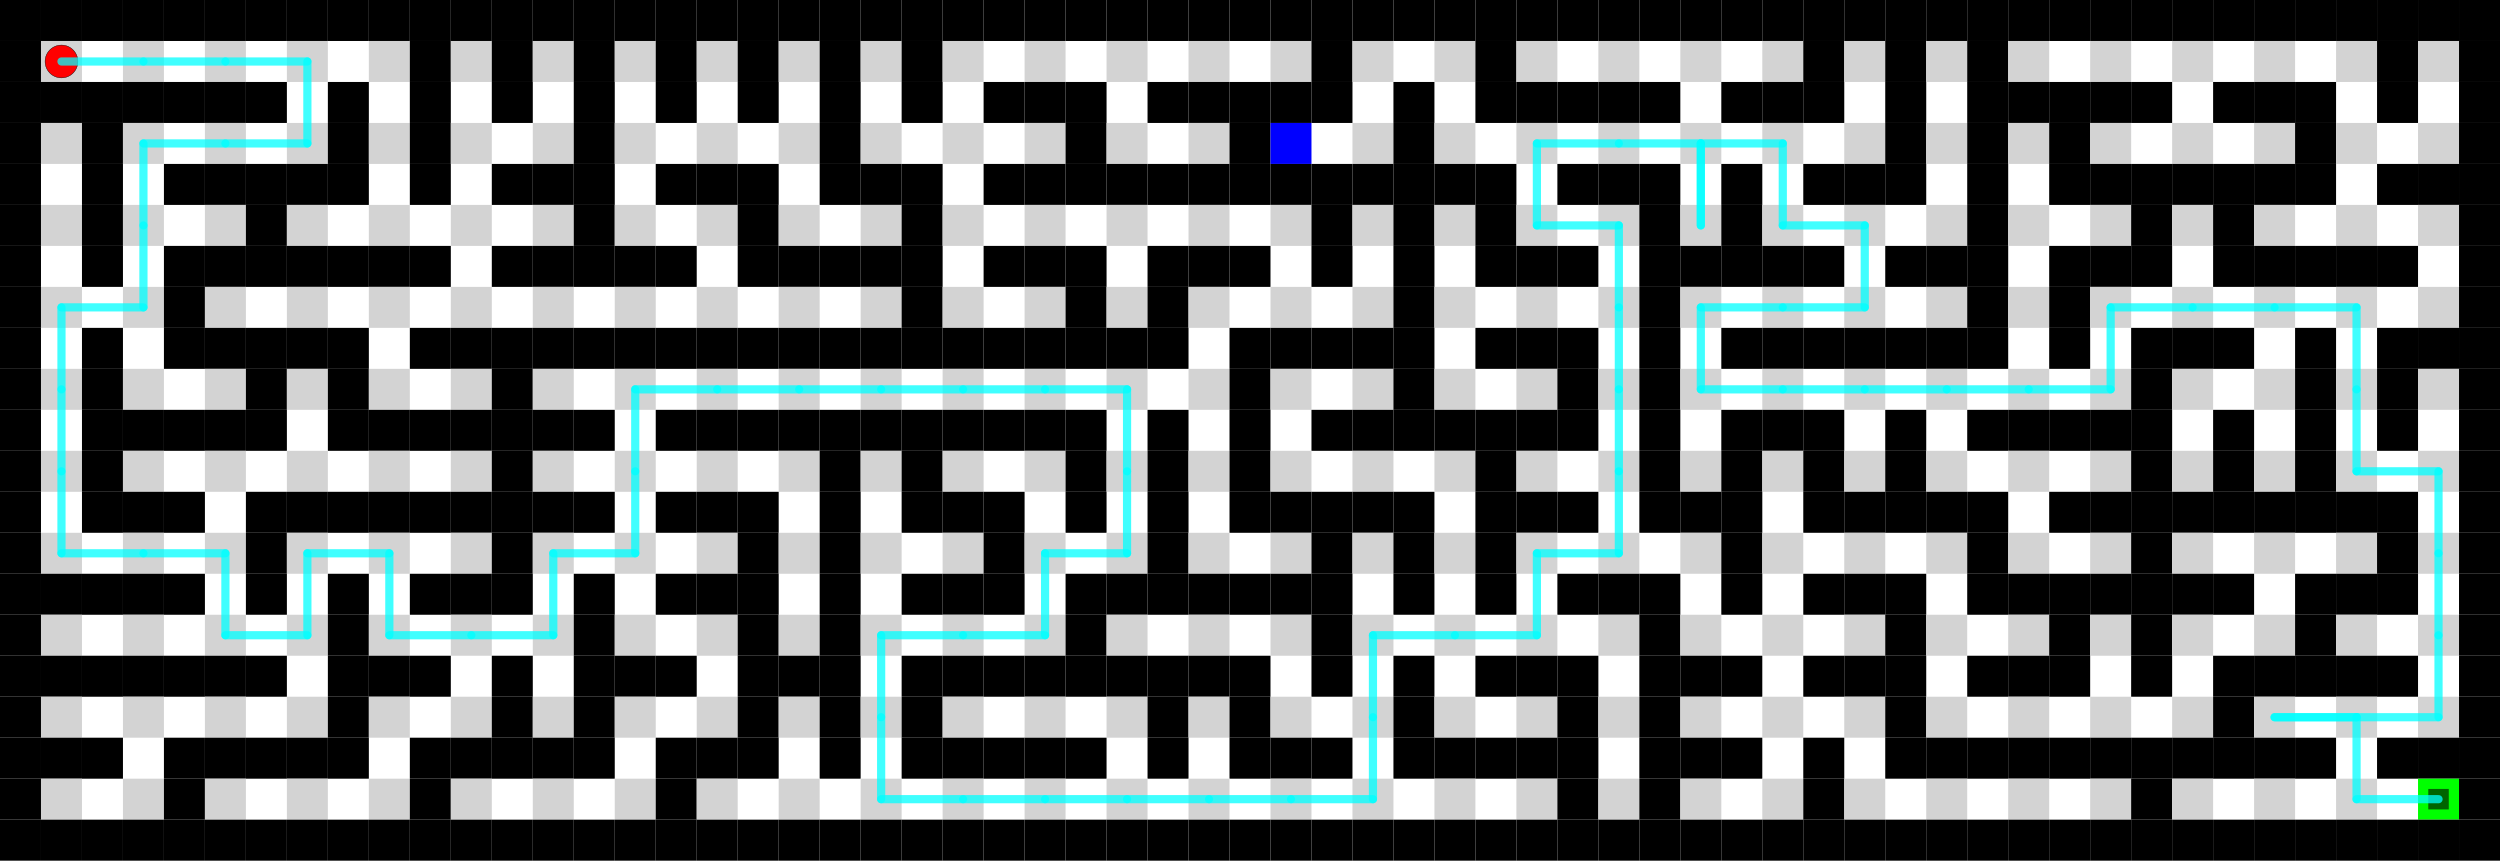 <svg width="6100" height="2100" xmlns="http://www.w3.org/2000/svg" xmlns:xlink="http://www.w3.org/1999/xlink">
  <rect x="0" y="0" width="6100" height="2100" fill="white"/>
  <rect x="0" y="0" width="100" height="100" fill="black"/>
  <rect x="100" y="0" width="100" height="100" fill="black"/>
  <rect x="200" y="0" width="100" height="100" fill="black"/>
  <rect x="300" y="0" width="100" height="100" fill="black"/>
  <rect x="400" y="0" width="100" height="100" fill="black"/>
  <rect x="500" y="0" width="100" height="100" fill="black"/>
  <rect x="600" y="0" width="100" height="100" fill="black"/>
  <rect x="700" y="0" width="100" height="100" fill="black"/>
  <rect x="800" y="0" width="100" height="100" fill="black"/>
  <rect x="900" y="0" width="100" height="100" fill="black"/>
  <rect x="1000" y="0" width="100" height="100" fill="black"/>
  <rect x="1100" y="0" width="100" height="100" fill="black"/>
  <rect x="1200" y="0" width="100" height="100" fill="black"/>
  <rect x="1300" y="0" width="100" height="100" fill="black"/>
  <rect x="1400" y="0" width="100" height="100" fill="black"/>
  <rect x="1500" y="0" width="100" height="100" fill="black"/>
  <rect x="1600" y="0" width="100" height="100" fill="black"/>
  <rect x="1700" y="0" width="100" height="100" fill="black"/>
  <rect x="1800" y="0" width="100" height="100" fill="black"/>
  <rect x="1900" y="0" width="100" height="100" fill="black"/>
  <rect x="2000" y="0" width="100" height="100" fill="black"/>
  <rect x="2100" y="0" width="100" height="100" fill="black"/>
  <rect x="2200" y="0" width="100" height="100" fill="black"/>
  <rect x="2300" y="0" width="100" height="100" fill="black"/>
  <rect x="2400" y="0" width="100" height="100" fill="black"/>
  <rect x="2500" y="0" width="100" height="100" fill="black"/>
  <rect x="2600" y="0" width="100" height="100" fill="black"/>
  <rect x="2700" y="0" width="100" height="100" fill="black"/>
  <rect x="2800" y="0" width="100" height="100" fill="black"/>
  <rect x="2900" y="0" width="100" height="100" fill="black"/>
  <rect x="3000" y="0" width="100" height="100" fill="black"/>
  <rect x="3100" y="0" width="100" height="100" fill="black"/>
  <rect x="3200" y="0" width="100" height="100" fill="black"/>
  <rect x="3300" y="0" width="100" height="100" fill="black"/>
  <rect x="3400" y="0" width="100" height="100" fill="black"/>
  <rect x="3500" y="0" width="100" height="100" fill="black"/>
  <rect x="3600" y="0" width="100" height="100" fill="black"/>
  <rect x="3700" y="0" width="100" height="100" fill="black"/>
  <rect x="3800" y="0" width="100" height="100" fill="black"/>
  <rect x="3900" y="0" width="100" height="100" fill="black"/>
  <rect x="4000" y="0" width="100" height="100" fill="black"/>
  <rect x="4100" y="0" width="100" height="100" fill="black"/>
  <rect x="4200" y="0" width="100" height="100" fill="black"/>
  <rect x="4300" y="0" width="100" height="100" fill="black"/>
  <rect x="4400" y="0" width="100" height="100" fill="black"/>
  <rect x="4500" y="0" width="100" height="100" fill="black"/>
  <rect x="4600" y="0" width="100" height="100" fill="black"/>
  <rect x="4700" y="0" width="100" height="100" fill="black"/>
  <rect x="4800" y="0" width="100" height="100" fill="black"/>
  <rect x="4900" y="0" width="100" height="100" fill="black"/>
  <rect x="5000" y="0" width="100" height="100" fill="black"/>
  <rect x="5100" y="0" width="100" height="100" fill="black"/>
  <rect x="5200" y="0" width="100" height="100" fill="black"/>
  <rect x="5300" y="0" width="100" height="100" fill="black"/>
  <rect x="5400" y="0" width="100" height="100" fill="black"/>
  <rect x="5500" y="0" width="100" height="100" fill="black"/>
  <rect x="5600" y="0" width="100" height="100" fill="black"/>
  <rect x="5700" y="0" width="100" height="100" fill="black"/>
  <rect x="5800" y="0" width="100" height="100" fill="black"/>
  <rect x="5900" y="0" width="100" height="100" fill="black"/>
  <rect x="6000" y="0" width="100" height="100" fill="black"/>
  <rect x="0" y="100" width="100" height="100" fill="black"/>
  <rect x="100" y="100" width="100" height="100" fill="#d3d3d3"/>
  <rect x="300" y="100" width="100" height="100" fill="#d3d3d3"/>
  <rect x="500" y="100" width="100" height="100" fill="#d3d3d3"/>
  <rect x="700" y="100" width="100" height="100" fill="#d3d3d3"/>
  <rect x="900" y="100" width="100" height="100" fill="#d3d3d3"/>
  <rect x="1000" y="100" width="100" height="100" fill="black"/>
  <rect x="1100" y="100" width="100" height="100" fill="#d3d3d3"/>
  <rect x="1200" y="100" width="100" height="100" fill="black"/>
  <rect x="1300" y="100" width="100" height="100" fill="#d3d3d3"/>
  <rect x="1400" y="100" width="100" height="100" fill="black"/>
  <rect x="1500" y="100" width="100" height="100" fill="#d3d3d3"/>
  <rect x="1600" y="100" width="100" height="100" fill="black"/>
  <rect x="1700" y="100" width="100" height="100" fill="#d3d3d3"/>
  <rect x="1800" y="100" width="100" height="100" fill="black"/>
  <rect x="1900" y="100" width="100" height="100" fill="#d3d3d3"/>
  <rect x="2000" y="100" width="100" height="100" fill="black"/>
  <rect x="2100" y="100" width="100" height="100" fill="#d3d3d3"/>
  <rect x="2200" y="100" width="100" height="100" fill="black"/>
  <rect x="2300" y="100" width="100" height="100" fill="#d3d3d3"/>
  <rect x="2500" y="100" width="100" height="100" fill="#d3d3d3"/>
  <rect x="2700" y="100" width="100" height="100" fill="#d3d3d3"/>
  <rect x="2900" y="100" width="100" height="100" fill="#d3d3d3"/>
  <rect x="3100" y="100" width="100" height="100" fill="#d3d3d3"/>
  <rect x="3200" y="100" width="100" height="100" fill="black"/>
  <rect x="3300" y="100" width="100" height="100" fill="#d3d3d3"/>
  <rect x="3500" y="100" width="100" height="100" fill="#d3d3d3"/>
  <rect x="3600" y="100" width="100" height="100" fill="black"/>
  <rect x="3700" y="100" width="100" height="100" fill="#d3d3d3"/>
  <rect x="3900" y="100" width="100" height="100" fill="#d3d3d3"/>
  <rect x="4100" y="100" width="100" height="100" fill="#d3d3d3"/>
  <rect x="4300" y="100" width="100" height="100" fill="#d3d3d3"/>
  <rect x="4400" y="100" width="100" height="100" fill="black"/>
  <rect x="4500" y="100" width="100" height="100" fill="#d3d3d3"/>
  <rect x="4600" y="100" width="100" height="100" fill="black"/>
  <rect x="4700" y="100" width="100" height="100" fill="#d3d3d3"/>
  <rect x="4800" y="100" width="100" height="100" fill="black"/>
  <rect x="4900" y="100" width="100" height="100" fill="#d3d3d3"/>
  <rect x="5100" y="100" width="100" height="100" fill="#d3d3d3"/>
  <rect x="5300" y="100" width="100" height="100" fill="#d3d3d3"/>
  <rect x="5500" y="100" width="100" height="100" fill="#d3d3d3"/>
  <rect x="5700" y="100" width="100" height="100" fill="#d3d3d3"/>
  <rect x="5800" y="100" width="100" height="100" fill="black"/>
  <rect x="5900" y="100" width="100" height="100" fill="#d3d3d3"/>
  <rect x="6000" y="100" width="100" height="100" fill="black"/>
  <rect x="0" y="200" width="100" height="100" fill="black"/>
  <rect x="100" y="200" width="100" height="100" fill="black"/>
  <rect x="200" y="200" width="100" height="100" fill="black"/>
  <rect x="300" y="200" width="100" height="100" fill="black"/>
  <rect x="400" y="200" width="100" height="100" fill="black"/>
  <rect x="500" y="200" width="100" height="100" fill="black"/>
  <rect x="600" y="200" width="100" height="100" fill="black"/>
  <rect x="800" y="200" width="100" height="100" fill="black"/>
  <rect x="1000" y="200" width="100" height="100" fill="black"/>
  <rect x="1200" y="200" width="100" height="100" fill="black"/>
  <rect x="1400" y="200" width="100" height="100" fill="black"/>
  <rect x="1600" y="200" width="100" height="100" fill="black"/>
  <rect x="1800" y="200" width="100" height="100" fill="black"/>
  <rect x="2000" y="200" width="100" height="100" fill="black"/>
  <rect x="2200" y="200" width="100" height="100" fill="black"/>
  <rect x="2400" y="200" width="100" height="100" fill="black"/>
  <rect x="2500" y="200" width="100" height="100" fill="black"/>
  <rect x="2600" y="200" width="100" height="100" fill="black"/>
  <rect x="2800" y="200" width="100" height="100" fill="black"/>
  <rect x="2900" y="200" width="100" height="100" fill="black"/>
  <rect x="3000" y="200" width="100" height="100" fill="black"/>
  <rect x="3100" y="200" width="100" height="100" fill="black"/>
  <rect x="3200" y="200" width="100" height="100" fill="black"/>
  <rect x="3400" y="200" width="100" height="100" fill="black"/>
  <rect x="3600" y="200" width="100" height="100" fill="black"/>
  <rect x="3700" y="200" width="100" height="100" fill="black"/>
  <rect x="3800" y="200" width="100" height="100" fill="black"/>
  <rect x="3900" y="200" width="100" height="100" fill="black"/>
  <rect x="4000" y="200" width="100" height="100" fill="black"/>
  <rect x="4200" y="200" width="100" height="100" fill="black"/>
  <rect x="4300" y="200" width="100" height="100" fill="black"/>
  <rect x="4400" y="200" width="100" height="100" fill="black"/>
  <rect x="4600" y="200" width="100" height="100" fill="black"/>
  <rect x="4800" y="200" width="100" height="100" fill="black"/>
  <rect x="4900" y="200" width="100" height="100" fill="black"/>
  <rect x="5000" y="200" width="100" height="100" fill="black"/>
  <rect x="5100" y="200" width="100" height="100" fill="black"/>
  <rect x="5200" y="200" width="100" height="100" fill="black"/>
  <rect x="5400" y="200" width="100" height="100" fill="black"/>
  <rect x="5500" y="200" width="100" height="100" fill="black"/>
  <rect x="5600" y="200" width="100" height="100" fill="black"/>
  <rect x="5800" y="200" width="100" height="100" fill="black"/>
  <rect x="6000" y="200" width="100" height="100" fill="black"/>
  <rect x="0" y="300" width="100" height="100" fill="black"/>
  <rect x="100" y="300" width="100" height="100" fill="#d3d3d3"/>
  <rect x="200" y="300" width="100" height="100" fill="black"/>
  <rect x="300" y="300" width="100" height="100" fill="#d3d3d3"/>
  <rect x="500" y="300" width="100" height="100" fill="#d3d3d3"/>
  <rect x="700" y="300" width="100" height="100" fill="#d3d3d3"/>
  <rect x="800" y="300" width="100" height="100" fill="black"/>
  <rect x="900" y="300" width="100" height="100" fill="#d3d3d3"/>
  <rect x="1000" y="300" width="100" height="100" fill="black"/>
  <rect x="1100" y="300" width="100" height="100" fill="#d3d3d3"/>
  <rect x="1300" y="300" width="100" height="100" fill="#d3d3d3"/>
  <rect x="1400" y="300" width="100" height="100" fill="black"/>
  <rect x="1500" y="300" width="100" height="100" fill="#d3d3d3"/>
  <rect x="1700" y="300" width="100" height="100" fill="#d3d3d3"/>
  <rect x="1900" y="300" width="100" height="100" fill="#d3d3d3"/>
  <rect x="2000" y="300" width="100" height="100" fill="black"/>
  <rect x="2100" y="300" width="100" height="100" fill="#d3d3d3"/>
  <rect x="2300" y="300" width="100" height="100" fill="#d3d3d3"/>
  <rect x="2500" y="300" width="100" height="100" fill="#d3d3d3"/>
  <rect x="2600" y="300" width="100" height="100" fill="black"/>
  <rect x="2700" y="300" width="100" height="100" fill="#d3d3d3"/>
  <rect x="2900" y="300" width="100" height="100" fill="#d3d3d3"/>
  <rect x="3000" y="300" width="100" height="100" fill="black"/>
  <rect x="3100" y="300" width="100" height="100" fill="blue"/>
  <rect x="3300" y="300" width="100" height="100" fill="#d3d3d3"/>
  <rect x="3400" y="300" width="100" height="100" fill="black"/>
  <rect x="3500" y="300" width="100" height="100" fill="#d3d3d3"/>
  <rect x="3700" y="300" width="100" height="100" fill="#d3d3d3"/>
  <rect x="3900" y="300" width="100" height="100" fill="#d3d3d3"/>
  <rect x="4100" y="300" width="100" height="100" fill="#d3d3d3"/>
  <rect x="4300" y="300" width="100" height="100" fill="#d3d3d3"/>
  <rect x="4500" y="300" width="100" height="100" fill="#d3d3d3"/>
  <rect x="4600" y="300" width="100" height="100" fill="black"/>
  <rect x="4700" y="300" width="100" height="100" fill="#d3d3d3"/>
  <rect x="4800" y="300" width="100" height="100" fill="black"/>
  <rect x="4900" y="300" width="100" height="100" fill="#d3d3d3"/>
  <rect x="5000" y="300" width="100" height="100" fill="black"/>
  <rect x="5100" y="300" width="100" height="100" fill="#d3d3d3"/>
  <rect x="5300" y="300" width="100" height="100" fill="#d3d3d3"/>
  <rect x="5500" y="300" width="100" height="100" fill="#d3d3d3"/>
  <rect x="5600" y="300" width="100" height="100" fill="black"/>
  <rect x="5700" y="300" width="100" height="100" fill="#d3d3d3"/>
  <rect x="5900" y="300" width="100" height="100" fill="#d3d3d3"/>
  <rect x="6000" y="300" width="100" height="100" fill="black"/>
  <rect x="0" y="400" width="100" height="100" fill="black"/>
  <rect x="200" y="400" width="100" height="100" fill="black"/>
  <rect x="400" y="400" width="100" height="100" fill="black"/>
  <rect x="500" y="400" width="100" height="100" fill="black"/>
  <rect x="600" y="400" width="100" height="100" fill="black"/>
  <rect x="700" y="400" width="100" height="100" fill="black"/>
  <rect x="800" y="400" width="100" height="100" fill="black"/>
  <rect x="1000" y="400" width="100" height="100" fill="black"/>
  <rect x="1200" y="400" width="100" height="100" fill="black"/>
  <rect x="1300" y="400" width="100" height="100" fill="black"/>
  <rect x="1400" y="400" width="100" height="100" fill="black"/>
  <rect x="1600" y="400" width="100" height="100" fill="black"/>
  <rect x="1700" y="400" width="100" height="100" fill="black"/>
  <rect x="1800" y="400" width="100" height="100" fill="black"/>
  <rect x="2000" y="400" width="100" height="100" fill="black"/>
  <rect x="2100" y="400" width="100" height="100" fill="black"/>
  <rect x="2200" y="400" width="100" height="100" fill="black"/>
  <rect x="2400" y="400" width="100" height="100" fill="black"/>
  <rect x="2500" y="400" width="100" height="100" fill="black"/>
  <rect x="2600" y="400" width="100" height="100" fill="black"/>
  <rect x="2700" y="400" width="100" height="100" fill="black"/>
  <rect x="2800" y="400" width="100" height="100" fill="black"/>
  <rect x="2900" y="400" width="100" height="100" fill="black"/>
  <rect x="3000" y="400" width="100" height="100" fill="black"/>
  <rect x="3100" y="400" width="100" height="100" fill="black"/>
  <rect x="3200" y="400" width="100" height="100" fill="black"/>
  <rect x="3300" y="400" width="100" height="100" fill="black"/>
  <rect x="3400" y="400" width="100" height="100" fill="black"/>
  <rect x="3500" y="400" width="100" height="100" fill="black"/>
  <rect x="3600" y="400" width="100" height="100" fill="black"/>
  <rect x="3800" y="400" width="100" height="100" fill="black"/>
  <rect x="3900" y="400" width="100" height="100" fill="black"/>
  <rect x="4000" y="400" width="100" height="100" fill="black"/>
  <rect x="4200" y="400" width="100" height="100" fill="black"/>
  <rect x="4400" y="400" width="100" height="100" fill="black"/>
  <rect x="4500" y="400" width="100" height="100" fill="black"/>
  <rect x="4600" y="400" width="100" height="100" fill="black"/>
  <rect x="4800" y="400" width="100" height="100" fill="black"/>
  <rect x="5000" y="400" width="100" height="100" fill="black"/>
  <rect x="5100" y="400" width="100" height="100" fill="black"/>
  <rect x="5200" y="400" width="100" height="100" fill="black"/>
  <rect x="5300" y="400" width="100" height="100" fill="black"/>
  <rect x="5400" y="400" width="100" height="100" fill="black"/>
  <rect x="5500" y="400" width="100" height="100" fill="black"/>
  <rect x="5600" y="400" width="100" height="100" fill="black"/>
  <rect x="5800" y="400" width="100" height="100" fill="black"/>
  <rect x="5900" y="400" width="100" height="100" fill="black"/>
  <rect x="6000" y="400" width="100" height="100" fill="black"/>
  <rect x="0" y="500" width="100" height="100" fill="black"/>
  <rect x="100" y="500" width="100" height="100" fill="#d3d3d3"/>
  <rect x="200" y="500" width="100" height="100" fill="black"/>
  <rect x="300" y="500" width="100" height="100" fill="#d3d3d3"/>
  <rect x="500" y="500" width="100" height="100" fill="#d3d3d3"/>
  <rect x="600" y="500" width="100" height="100" fill="black"/>
  <rect x="700" y="500" width="100" height="100" fill="#d3d3d3"/>
  <rect x="900" y="500" width="100" height="100" fill="#d3d3d3"/>
  <rect x="1100" y="500" width="100" height="100" fill="#d3d3d3"/>
  <rect x="1300" y="500" width="100" height="100" fill="#d3d3d3"/>
  <rect x="1400" y="500" width="100" height="100" fill="black"/>
  <rect x="1500" y="500" width="100" height="100" fill="#d3d3d3"/>
  <rect x="1700" y="500" width="100" height="100" fill="#d3d3d3"/>
  <rect x="1800" y="500" width="100" height="100" fill="black"/>
  <rect x="1900" y="500" width="100" height="100" fill="#d3d3d3"/>
  <rect x="2100" y="500" width="100" height="100" fill="#d3d3d3"/>
  <rect x="2200" y="500" width="100" height="100" fill="black"/>
  <rect x="2300" y="500" width="100" height="100" fill="#d3d3d3"/>
  <rect x="2500" y="500" width="100" height="100" fill="#d3d3d3"/>
  <rect x="2700" y="500" width="100" height="100" fill="#d3d3d3"/>
  <rect x="2900" y="500" width="100" height="100" fill="#d3d3d3"/>
  <rect x="3100" y="500" width="100" height="100" fill="#d3d3d3"/>
  <rect x="3200" y="500" width="100" height="100" fill="black"/>
  <rect x="3300" y="500" width="100" height="100" fill="#d3d3d3"/>
  <rect x="3400" y="500" width="100" height="100" fill="black"/>
  <rect x="3500" y="500" width="100" height="100" fill="#d3d3d3"/>
  <rect x="3600" y="500" width="100" height="100" fill="black"/>
  <rect x="3700" y="500" width="100" height="100" fill="#d3d3d3"/>
  <rect x="3900" y="500" width="100" height="100" fill="#d3d3d3"/>
  <rect x="4000" y="500" width="100" height="100" fill="black"/>
  <rect x="4100" y="500" width="100" height="100" fill="#d3d3d3"/>
  <rect x="4200" y="500" width="100" height="100" fill="black"/>
  <rect x="4300" y="500" width="100" height="100" fill="#d3d3d3"/>
  <rect x="4500" y="500" width="100" height="100" fill="#d3d3d3"/>
  <rect x="4700" y="500" width="100" height="100" fill="#d3d3d3"/>
  <rect x="4800" y="500" width="100" height="100" fill="black"/>
  <rect x="4900" y="500" width="100" height="100" fill="#d3d3d3"/>
  <rect x="5100" y="500" width="100" height="100" fill="#d3d3d3"/>
  <rect x="5200" y="500" width="100" height="100" fill="black"/>
  <rect x="5300" y="500" width="100" height="100" fill="#d3d3d3"/>
  <rect x="5400" y="500" width="100" height="100" fill="black"/>
  <rect x="5500" y="500" width="100" height="100" fill="#d3d3d3"/>
  <rect x="5700" y="500" width="100" height="100" fill="#d3d3d3"/>
  <rect x="5900" y="500" width="100" height="100" fill="#d3d3d3"/>
  <rect x="6000" y="500" width="100" height="100" fill="black"/>
  <rect x="0" y="600" width="100" height="100" fill="black"/>
  <rect x="200" y="600" width="100" height="100" fill="black"/>
  <rect x="400" y="600" width="100" height="100" fill="black"/>
  <rect x="500" y="600" width="100" height="100" fill="black"/>
  <rect x="600" y="600" width="100" height="100" fill="black"/>
  <rect x="700" y="600" width="100" height="100" fill="black"/>
  <rect x="800" y="600" width="100" height="100" fill="black"/>
  <rect x="900" y="600" width="100" height="100" fill="black"/>
  <rect x="1000" y="600" width="100" height="100" fill="black"/>
  <rect x="1200" y="600" width="100" height="100" fill="black"/>
  <rect x="1300" y="600" width="100" height="100" fill="black"/>
  <rect x="1400" y="600" width="100" height="100" fill="black"/>
  <rect x="1500" y="600" width="100" height="100" fill="black"/>
  <rect x="1600" y="600" width="100" height="100" fill="black"/>
  <rect x="1800" y="600" width="100" height="100" fill="black"/>
  <rect x="1900" y="600" width="100" height="100" fill="black"/>
  <rect x="2000" y="600" width="100" height="100" fill="black"/>
  <rect x="2100" y="600" width="100" height="100" fill="black"/>
  <rect x="2200" y="600" width="100" height="100" fill="black"/>
  <rect x="2400" y="600" width="100" height="100" fill="black"/>
  <rect x="2500" y="600" width="100" height="100" fill="black"/>
  <rect x="2600" y="600" width="100" height="100" fill="black"/>
  <rect x="2800" y="600" width="100" height="100" fill="black"/>
  <rect x="2900" y="600" width="100" height="100" fill="black"/>
  <rect x="3000" y="600" width="100" height="100" fill="black"/>
  <rect x="3200" y="600" width="100" height="100" fill="black"/>
  <rect x="3400" y="600" width="100" height="100" fill="black"/>
  <rect x="3600" y="600" width="100" height="100" fill="black"/>
  <rect x="3700" y="600" width="100" height="100" fill="black"/>
  <rect x="3800" y="600" width="100" height="100" fill="black"/>
  <rect x="4000" y="600" width="100" height="100" fill="black"/>
  <rect x="4100" y="600" width="100" height="100" fill="black"/>
  <rect x="4200" y="600" width="100" height="100" fill="black"/>
  <rect x="4300" y="600" width="100" height="100" fill="black"/>
  <rect x="4400" y="600" width="100" height="100" fill="black"/>
  <rect x="4600" y="600" width="100" height="100" fill="black"/>
  <rect x="4700" y="600" width="100" height="100" fill="black"/>
  <rect x="4800" y="600" width="100" height="100" fill="black"/>
  <rect x="5000" y="600" width="100" height="100" fill="black"/>
  <rect x="5100" y="600" width="100" height="100" fill="black"/>
  <rect x="5200" y="600" width="100" height="100" fill="black"/>
  <rect x="5400" y="600" width="100" height="100" fill="black"/>
  <rect x="5500" y="600" width="100" height="100" fill="black"/>
  <rect x="5600" y="600" width="100" height="100" fill="black"/>
  <rect x="5700" y="600" width="100" height="100" fill="black"/>
  <rect x="5800" y="600" width="100" height="100" fill="black"/>
  <rect x="6000" y="600" width="100" height="100" fill="black"/>
  <rect x="0" y="700" width="100" height="100" fill="black"/>
  <rect x="100" y="700" width="100" height="100" fill="#d3d3d3"/>
  <rect x="300" y="700" width="100" height="100" fill="#d3d3d3"/>
  <rect x="400" y="700" width="100" height="100" fill="black"/>
  <rect x="500" y="700" width="100" height="100" fill="#d3d3d3"/>
  <rect x="700" y="700" width="100" height="100" fill="#d3d3d3"/>
  <rect x="900" y="700" width="100" height="100" fill="#d3d3d3"/>
  <rect x="1100" y="700" width="100" height="100" fill="#d3d3d3"/>
  <rect x="1300" y="700" width="100" height="100" fill="#d3d3d3"/>
  <rect x="1500" y="700" width="100" height="100" fill="#d3d3d3"/>
  <rect x="1700" y="700" width="100" height="100" fill="#d3d3d3"/>
  <rect x="1900" y="700" width="100" height="100" fill="#d3d3d3"/>
  <rect x="2100" y="700" width="100" height="100" fill="#d3d3d3"/>
  <rect x="2200" y="700" width="100" height="100" fill="black"/>
  <rect x="2300" y="700" width="100" height="100" fill="#d3d3d3"/>
  <rect x="2500" y="700" width="100" height="100" fill="#d3d3d3"/>
  <rect x="2600" y="700" width="100" height="100" fill="black"/>
  <rect x="2700" y="700" width="100" height="100" fill="#d3d3d3"/>
  <rect x="2800" y="700" width="100" height="100" fill="black"/>
  <rect x="2900" y="700" width="100" height="100" fill="#d3d3d3"/>
  <rect x="3100" y="700" width="100" height="100" fill="#d3d3d3"/>
  <rect x="3300" y="700" width="100" height="100" fill="#d3d3d3"/>
  <rect x="3400" y="700" width="100" height="100" fill="black"/>
  <rect x="3500" y="700" width="100" height="100" fill="#d3d3d3"/>
  <rect x="3700" y="700" width="100" height="100" fill="#d3d3d3"/>
  <rect x="3900" y="700" width="100" height="100" fill="#d3d3d3"/>
  <rect x="4000" y="700" width="100" height="100" fill="black"/>
  <rect x="4100" y="700" width="100" height="100" fill="#d3d3d3"/>
  <rect x="4300" y="700" width="100" height="100" fill="#d3d3d3"/>
  <rect x="4500" y="700" width="100" height="100" fill="#d3d3d3"/>
  <rect x="4700" y="700" width="100" height="100" fill="#d3d3d3"/>
  <rect x="4800" y="700" width="100" height="100" fill="black"/>
  <rect x="4900" y="700" width="100" height="100" fill="#d3d3d3"/>
  <rect x="5000" y="700" width="100" height="100" fill="black"/>
  <rect x="5100" y="700" width="100" height="100" fill="#d3d3d3"/>
  <rect x="5300" y="700" width="100" height="100" fill="#d3d3d3"/>
  <rect x="5500" y="700" width="100" height="100" fill="#d3d3d3"/>
  <rect x="5700" y="700" width="100" height="100" fill="#d3d3d3"/>
  <rect x="5900" y="700" width="100" height="100" fill="#d3d3d3"/>
  <rect x="6000" y="700" width="100" height="100" fill="black"/>
  <rect x="0" y="800" width="100" height="100" fill="black"/>
  <rect x="200" y="800" width="100" height="100" fill="black"/>
  <rect x="400" y="800" width="100" height="100" fill="black"/>
  <rect x="500" y="800" width="100" height="100" fill="black"/>
  <rect x="600" y="800" width="100" height="100" fill="black"/>
  <rect x="700" y="800" width="100" height="100" fill="black"/>
  <rect x="800" y="800" width="100" height="100" fill="black"/>
  <rect x="1000" y="800" width="100" height="100" fill="black"/>
  <rect x="1100" y="800" width="100" height="100" fill="black"/>
  <rect x="1200" y="800" width="100" height="100" fill="black"/>
  <rect x="1300" y="800" width="100" height="100" fill="black"/>
  <rect x="1400" y="800" width="100" height="100" fill="black"/>
  <rect x="1500" y="800" width="100" height="100" fill="black"/>
  <rect x="1600" y="800" width="100" height="100" fill="black"/>
  <rect x="1700" y="800" width="100" height="100" fill="black"/>
  <rect x="1800" y="800" width="100" height="100" fill="black"/>
  <rect x="1900" y="800" width="100" height="100" fill="black"/>
  <rect x="2000" y="800" width="100" height="100" fill="black"/>
  <rect x="2100" y="800" width="100" height="100" fill="black"/>
  <rect x="2200" y="800" width="100" height="100" fill="black"/>
  <rect x="2300" y="800" width="100" height="100" fill="black"/>
  <rect x="2400" y="800" width="100" height="100" fill="black"/>
  <rect x="2500" y="800" width="100" height="100" fill="black"/>
  <rect x="2600" y="800" width="100" height="100" fill="black"/>
  <rect x="2700" y="800" width="100" height="100" fill="black"/>
  <rect x="2800" y="800" width="100" height="100" fill="black"/>
  <rect x="3000" y="800" width="100" height="100" fill="black"/>
  <rect x="3100" y="800" width="100" height="100" fill="black"/>
  <rect x="3200" y="800" width="100" height="100" fill="black"/>
  <rect x="3300" y="800" width="100" height="100" fill="black"/>
  <rect x="3400" y="800" width="100" height="100" fill="black"/>
  <rect x="3600" y="800" width="100" height="100" fill="black"/>
  <rect x="3700" y="800" width="100" height="100" fill="black"/>
  <rect x="3800" y="800" width="100" height="100" fill="black"/>
  <rect x="4000" y="800" width="100" height="100" fill="black"/>
  <rect x="4200" y="800" width="100" height="100" fill="black"/>
  <rect x="4300" y="800" width="100" height="100" fill="black"/>
  <rect x="4400" y="800" width="100" height="100" fill="black"/>
  <rect x="4500" y="800" width="100" height="100" fill="black"/>
  <rect x="4600" y="800" width="100" height="100" fill="black"/>
  <rect x="4700" y="800" width="100" height="100" fill="black"/>
  <rect x="4800" y="800" width="100" height="100" fill="black"/>
  <rect x="5000" y="800" width="100" height="100" fill="black"/>
  <rect x="5200" y="800" width="100" height="100" fill="black"/>
  <rect x="5300" y="800" width="100" height="100" fill="black"/>
  <rect x="5400" y="800" width="100" height="100" fill="black"/>
  <rect x="5600" y="800" width="100" height="100" fill="black"/>
  <rect x="5800" y="800" width="100" height="100" fill="black"/>
  <rect x="5900" y="800" width="100" height="100" fill="black"/>
  <rect x="6000" y="800" width="100" height="100" fill="black"/>
  <rect x="0" y="900" width="100" height="100" fill="black"/>
  <rect x="100" y="900" width="100" height="100" fill="#d3d3d3"/>
  <rect x="200" y="900" width="100" height="100" fill="black"/>
  <rect x="300" y="900" width="100" height="100" fill="#d3d3d3"/>
  <rect x="500" y="900" width="100" height="100" fill="#d3d3d3"/>
  <rect x="600" y="900" width="100" height="100" fill="black"/>
  <rect x="700" y="900" width="100" height="100" fill="#d3d3d3"/>
  <rect x="800" y="900" width="100" height="100" fill="black"/>
  <rect x="900" y="900" width="100" height="100" fill="#d3d3d3"/>
  <rect x="1100" y="900" width="100" height="100" fill="#d3d3d3"/>
  <rect x="1200" y="900" width="100" height="100" fill="black"/>
  <rect x="1300" y="900" width="100" height="100" fill="#d3d3d3"/>
  <rect x="1500" y="900" width="100" height="100" fill="#d3d3d3"/>
  <rect x="1700" y="900" width="100" height="100" fill="#d3d3d3"/>
  <rect x="1900" y="900" width="100" height="100" fill="#d3d3d3"/>
  <rect x="2100" y="900" width="100" height="100" fill="#d3d3d3"/>
  <rect x="2300" y="900" width="100" height="100" fill="#d3d3d3"/>
  <rect x="2500" y="900" width="100" height="100" fill="#d3d3d3"/>
  <rect x="2700" y="900" width="100" height="100" fill="#d3d3d3"/>
  <rect x="2900" y="900" width="100" height="100" fill="#d3d3d3"/>
  <rect x="3000" y="900" width="100" height="100" fill="black"/>
  <rect x="3100" y="900" width="100" height="100" fill="#d3d3d3"/>
  <rect x="3300" y="900" width="100" height="100" fill="#d3d3d3"/>
  <rect x="3400" y="900" width="100" height="100" fill="black"/>
  <rect x="3500" y="900" width="100" height="100" fill="#d3d3d3"/>
  <rect x="3700" y="900" width="100" height="100" fill="#d3d3d3"/>
  <rect x="3800" y="900" width="100" height="100" fill="black"/>
  <rect x="3900" y="900" width="100" height="100" fill="#d3d3d3"/>
  <rect x="4000" y="900" width="100" height="100" fill="black"/>
  <rect x="4100" y="900" width="100" height="100" fill="#d3d3d3"/>
  <rect x="4300" y="900" width="100" height="100" fill="#d3d3d3"/>
  <rect x="4500" y="900" width="100" height="100" fill="#d3d3d3"/>
  <rect x="4700" y="900" width="100" height="100" fill="#d3d3d3"/>
  <rect x="4900" y="900" width="100" height="100" fill="#d3d3d3"/>
  <rect x="5100" y="900" width="100" height="100" fill="#d3d3d3"/>
  <rect x="5200" y="900" width="100" height="100" fill="black"/>
  <rect x="5300" y="900" width="100" height="100" fill="#d3d3d3"/>
  <rect x="5500" y="900" width="100" height="100" fill="#d3d3d3"/>
  <rect x="5600" y="900" width="100" height="100" fill="black"/>
  <rect x="5700" y="900" width="100" height="100" fill="#d3d3d3"/>
  <rect x="5800" y="900" width="100" height="100" fill="black"/>
  <rect x="5900" y="900" width="100" height="100" fill="#d3d3d3"/>
  <rect x="6000" y="900" width="100" height="100" fill="black"/>
  <rect x="0" y="1000" width="100" height="100" fill="black"/>
  <rect x="200" y="1000" width="100" height="100" fill="black"/>
  <rect x="300" y="1000" width="100" height="100" fill="black"/>
  <rect x="400" y="1000" width="100" height="100" fill="black"/>
  <rect x="500" y="1000" width="100" height="100" fill="black"/>
  <rect x="600" y="1000" width="100" height="100" fill="black"/>
  <rect x="800" y="1000" width="100" height="100" fill="black"/>
  <rect x="900" y="1000" width="100" height="100" fill="black"/>
  <rect x="1000" y="1000" width="100" height="100" fill="black"/>
  <rect x="1100" y="1000" width="100" height="100" fill="black"/>
  <rect x="1200" y="1000" width="100" height="100" fill="black"/>
  <rect x="1300" y="1000" width="100" height="100" fill="black"/>
  <rect x="1400" y="1000" width="100" height="100" fill="black"/>
  <rect x="1600" y="1000" width="100" height="100" fill="black"/>
  <rect x="1700" y="1000" width="100" height="100" fill="black"/>
  <rect x="1800" y="1000" width="100" height="100" fill="black"/>
  <rect x="1900" y="1000" width="100" height="100" fill="black"/>
  <rect x="2000" y="1000" width="100" height="100" fill="black"/>
  <rect x="2100" y="1000" width="100" height="100" fill="black"/>
  <rect x="2200" y="1000" width="100" height="100" fill="black"/>
  <rect x="2300" y="1000" width="100" height="100" fill="black"/>
  <rect x="2400" y="1000" width="100" height="100" fill="black"/>
  <rect x="2500" y="1000" width="100" height="100" fill="black"/>
  <rect x="2600" y="1000" width="100" height="100" fill="black"/>
  <rect x="2800" y="1000" width="100" height="100" fill="black"/>
  <rect x="3000" y="1000" width="100" height="100" fill="black"/>
  <rect x="3200" y="1000" width="100" height="100" fill="black"/>
  <rect x="3300" y="1000" width="100" height="100" fill="black"/>
  <rect x="3400" y="1000" width="100" height="100" fill="black"/>
  <rect x="3500" y="1000" width="100" height="100" fill="black"/>
  <rect x="3600" y="1000" width="100" height="100" fill="black"/>
  <rect x="3700" y="1000" width="100" height="100" fill="black"/>
  <rect x="3800" y="1000" width="100" height="100" fill="black"/>
  <rect x="4000" y="1000" width="100" height="100" fill="black"/>
  <rect x="4200" y="1000" width="100" height="100" fill="black"/>
  <rect x="4300" y="1000" width="100" height="100" fill="black"/>
  <rect x="4400" y="1000" width="100" height="100" fill="black"/>
  <rect x="4600" y="1000" width="100" height="100" fill="black"/>
  <rect x="4800" y="1000" width="100" height="100" fill="black"/>
  <rect x="4900" y="1000" width="100" height="100" fill="black"/>
  <rect x="5000" y="1000" width="100" height="100" fill="black"/>
  <rect x="5100" y="1000" width="100" height="100" fill="black"/>
  <rect x="5200" y="1000" width="100" height="100" fill="black"/>
  <rect x="5400" y="1000" width="100" height="100" fill="black"/>
  <rect x="5600" y="1000" width="100" height="100" fill="black"/>
  <rect x="5800" y="1000" width="100" height="100" fill="black"/>
  <rect x="6000" y="1000" width="100" height="100" fill="black"/>
  <rect x="0" y="1100" width="100" height="100" fill="black"/>
  <rect x="100" y="1100" width="100" height="100" fill="#d3d3d3"/>
  <rect x="200" y="1100" width="100" height="100" fill="black"/>
  <rect x="300" y="1100" width="100" height="100" fill="#d3d3d3"/>
  <rect x="500" y="1100" width="100" height="100" fill="#d3d3d3"/>
  <rect x="700" y="1100" width="100" height="100" fill="#d3d3d3"/>
  <rect x="900" y="1100" width="100" height="100" fill="#d3d3d3"/>
  <rect x="1100" y="1100" width="100" height="100" fill="#d3d3d3"/>
  <rect x="1200" y="1100" width="100" height="100" fill="black"/>
  <rect x="1300" y="1100" width="100" height="100" fill="#d3d3d3"/>
  <rect x="1500" y="1100" width="100" height="100" fill="#d3d3d3"/>
  <rect x="1700" y="1100" width="100" height="100" fill="#d3d3d3"/>
  <rect x="1900" y="1100" width="100" height="100" fill="#d3d3d3"/>
  <rect x="2000" y="1100" width="100" height="100" fill="black"/>
  <rect x="2100" y="1100" width="100" height="100" fill="#d3d3d3"/>
  <rect x="2200" y="1100" width="100" height="100" fill="black"/>
  <rect x="2300" y="1100" width="100" height="100" fill="#d3d3d3"/>
  <rect x="2500" y="1100" width="100" height="100" fill="#d3d3d3"/>
  <rect x="2600" y="1100" width="100" height="100" fill="black"/>
  <rect x="2700" y="1100" width="100" height="100" fill="#d3d3d3"/>
  <rect x="2800" y="1100" width="100" height="100" fill="black"/>
  <rect x="2900" y="1100" width="100" height="100" fill="#d3d3d3"/>
  <rect x="3000" y="1100" width="100" height="100" fill="black"/>
  <rect x="3100" y="1100" width="100" height="100" fill="#d3d3d3"/>
  <rect x="3300" y="1100" width="100" height="100" fill="#d3d3d3"/>
  <rect x="3500" y="1100" width="100" height="100" fill="#d3d3d3"/>
  <rect x="3600" y="1100" width="100" height="100" fill="black"/>
  <rect x="3700" y="1100" width="100" height="100" fill="#d3d3d3"/>
  <rect x="3900" y="1100" width="100" height="100" fill="#d3d3d3"/>
  <rect x="4000" y="1100" width="100" height="100" fill="black"/>
  <rect x="4100" y="1100" width="100" height="100" fill="#d3d3d3"/>
  <rect x="4200" y="1100" width="100" height="100" fill="black"/>
  <rect x="4300" y="1100" width="100" height="100" fill="#d3d3d3"/>
  <rect x="4400" y="1100" width="100" height="100" fill="black"/>
  <rect x="4500" y="1100" width="100" height="100" fill="#d3d3d3"/>
  <rect x="4600" y="1100" width="100" height="100" fill="black"/>
  <rect x="4700" y="1100" width="100" height="100" fill="#d3d3d3"/>
  <rect x="4900" y="1100" width="100" height="100" fill="#d3d3d3"/>
  <rect x="5100" y="1100" width="100" height="100" fill="#d3d3d3"/>
  <rect x="5200" y="1100" width="100" height="100" fill="black"/>
  <rect x="5300" y="1100" width="100" height="100" fill="#d3d3d3"/>
  <rect x="5400" y="1100" width="100" height="100" fill="black"/>
  <rect x="5500" y="1100" width="100" height="100" fill="#d3d3d3"/>
  <rect x="5600" y="1100" width="100" height="100" fill="black"/>
  <rect x="5700" y="1100" width="100" height="100" fill="#d3d3d3"/>
  <rect x="5900" y="1100" width="100" height="100" fill="#d3d3d3"/>
  <rect x="6000" y="1100" width="100" height="100" fill="black"/>
  <rect x="0" y="1200" width="100" height="100" fill="black"/>
  <rect x="200" y="1200" width="100" height="100" fill="black"/>
  <rect x="300" y="1200" width="100" height="100" fill="black"/>
  <rect x="400" y="1200" width="100" height="100" fill="black"/>
  <rect x="600" y="1200" width="100" height="100" fill="black"/>
  <rect x="700" y="1200" width="100" height="100" fill="black"/>
  <rect x="800" y="1200" width="100" height="100" fill="black"/>
  <rect x="900" y="1200" width="100" height="100" fill="black"/>
  <rect x="1000" y="1200" width="100" height="100" fill="black"/>
  <rect x="1100" y="1200" width="100" height="100" fill="black"/>
  <rect x="1200" y="1200" width="100" height="100" fill="black"/>
  <rect x="1300" y="1200" width="100" height="100" fill="black"/>
  <rect x="1400" y="1200" width="100" height="100" fill="black"/>
  <rect x="1600" y="1200" width="100" height="100" fill="black"/>
  <rect x="1700" y="1200" width="100" height="100" fill="black"/>
  <rect x="1800" y="1200" width="100" height="100" fill="black"/>
  <rect x="2000" y="1200" width="100" height="100" fill="black"/>
  <rect x="2200" y="1200" width="100" height="100" fill="black"/>
  <rect x="2300" y="1200" width="100" height="100" fill="black"/>
  <rect x="2400" y="1200" width="100" height="100" fill="black"/>
  <rect x="2600" y="1200" width="100" height="100" fill="black"/>
  <rect x="2800" y="1200" width="100" height="100" fill="black"/>
  <rect x="3000" y="1200" width="100" height="100" fill="black"/>
  <rect x="3100" y="1200" width="100" height="100" fill="black"/>
  <rect x="3200" y="1200" width="100" height="100" fill="black"/>
  <rect x="3300" y="1200" width="100" height="100" fill="black"/>
  <rect x="3400" y="1200" width="100" height="100" fill="black"/>
  <rect x="3600" y="1200" width="100" height="100" fill="black"/>
  <rect x="3700" y="1200" width="100" height="100" fill="black"/>
  <rect x="3800" y="1200" width="100" height="100" fill="black"/>
  <rect x="4000" y="1200" width="100" height="100" fill="black"/>
  <rect x="4100" y="1200" width="100" height="100" fill="black"/>
  <rect x="4200" y="1200" width="100" height="100" fill="black"/>
  <rect x="4400" y="1200" width="100" height="100" fill="black"/>
  <rect x="4500" y="1200" width="100" height="100" fill="black"/>
  <rect x="4600" y="1200" width="100" height="100" fill="black"/>
  <rect x="4700" y="1200" width="100" height="100" fill="black"/>
  <rect x="4800" y="1200" width="100" height="100" fill="black"/>
  <rect x="5000" y="1200" width="100" height="100" fill="black"/>
  <rect x="5100" y="1200" width="100" height="100" fill="black"/>
  <rect x="5200" y="1200" width="100" height="100" fill="black"/>
  <rect x="5300" y="1200" width="100" height="100" fill="black"/>
  <rect x="5400" y="1200" width="100" height="100" fill="black"/>
  <rect x="5500" y="1200" width="100" height="100" fill="black"/>
  <rect x="5600" y="1200" width="100" height="100" fill="black"/>
  <rect x="5700" y="1200" width="100" height="100" fill="black"/>
  <rect x="5800" y="1200" width="100" height="100" fill="black"/>
  <rect x="6000" y="1200" width="100" height="100" fill="black"/>
  <rect x="0" y="1300" width="100" height="100" fill="black"/>
  <rect x="100" y="1300" width="100" height="100" fill="#d3d3d3"/>
  <rect x="300" y="1300" width="100" height="100" fill="#d3d3d3"/>
  <rect x="500" y="1300" width="100" height="100" fill="#d3d3d3"/>
  <rect x="600" y="1300" width="100" height="100" fill="black"/>
  <rect x="700" y="1300" width="100" height="100" fill="#d3d3d3"/>
  <rect x="900" y="1300" width="100" height="100" fill="#d3d3d3"/>
  <rect x="1100" y="1300" width="100" height="100" fill="#d3d3d3"/>
  <rect x="1200" y="1300" width="100" height="100" fill="black"/>
  <rect x="1300" y="1300" width="100" height="100" fill="#d3d3d3"/>
  <rect x="1500" y="1300" width="100" height="100" fill="#d3d3d3"/>
  <rect x="1700" y="1300" width="100" height="100" fill="#d3d3d3"/>
  <rect x="1800" y="1300" width="100" height="100" fill="black"/>
  <rect x="1900" y="1300" width="100" height="100" fill="#d3d3d3"/>
  <rect x="2000" y="1300" width="100" height="100" fill="black"/>
  <rect x="2100" y="1300" width="100" height="100" fill="#d3d3d3"/>
  <rect x="2300" y="1300" width="100" height="100" fill="#d3d3d3"/>
  <rect x="2400" y="1300" width="100" height="100" fill="black"/>
  <rect x="2500" y="1300" width="100" height="100" fill="#d3d3d3"/>
  <rect x="2700" y="1300" width="100" height="100" fill="#d3d3d3"/>
  <rect x="2800" y="1300" width="100" height="100" fill="black"/>
  <rect x="2900" y="1300" width="100" height="100" fill="#d3d3d3"/>
  <rect x="3100" y="1300" width="100" height="100" fill="#d3d3d3"/>
  <rect x="3200" y="1300" width="100" height="100" fill="black"/>
  <rect x="3300" y="1300" width="100" height="100" fill="#d3d3d3"/>
  <rect x="3400" y="1300" width="100" height="100" fill="black"/>
  <rect x="3500" y="1300" width="100" height="100" fill="#d3d3d3"/>
  <rect x="3600" y="1300" width="100" height="100" fill="black"/>
  <rect x="3700" y="1300" width="100" height="100" fill="#d3d3d3"/>
  <rect x="3900" y="1300" width="100" height="100" fill="#d3d3d3"/>
  <rect x="4100" y="1300" width="100" height="100" fill="#d3d3d3"/>
  <rect x="4200" y="1300" width="100" height="100" fill="black"/>
  <rect x="4300" y="1300" width="100" height="100" fill="#d3d3d3"/>
  <rect x="4500" y="1300" width="100" height="100" fill="#d3d3d3"/>
  <rect x="4700" y="1300" width="100" height="100" fill="#d3d3d3"/>
  <rect x="4800" y="1300" width="100" height="100" fill="black"/>
  <rect x="4900" y="1300" width="100" height="100" fill="#d3d3d3"/>
  <rect x="5100" y="1300" width="100" height="100" fill="#d3d3d3"/>
  <rect x="5200" y="1300" width="100" height="100" fill="black"/>
  <rect x="5300" y="1300" width="100" height="100" fill="#d3d3d3"/>
  <rect x="5500" y="1300" width="100" height="100" fill="#d3d3d3"/>
  <rect x="5700" y="1300" width="100" height="100" fill="#d3d3d3"/>
  <rect x="5800" y="1300" width="100" height="100" fill="black"/>
  <rect x="5900" y="1300" width="100" height="100" fill="#d3d3d3"/>
  <rect x="6000" y="1300" width="100" height="100" fill="black"/>
  <rect x="0" y="1400" width="100" height="100" fill="black"/>
  <rect x="100" y="1400" width="100" height="100" fill="black"/>
  <rect x="200" y="1400" width="100" height="100" fill="black"/>
  <rect x="300" y="1400" width="100" height="100" fill="black"/>
  <rect x="400" y="1400" width="100" height="100" fill="black"/>
  <rect x="600" y="1400" width="100" height="100" fill="black"/>
  <rect x="800" y="1400" width="100" height="100" fill="black"/>
  <rect x="1000" y="1400" width="100" height="100" fill="black"/>
  <rect x="1100" y="1400" width="100" height="100" fill="black"/>
  <rect x="1200" y="1400" width="100" height="100" fill="black"/>
  <rect x="1400" y="1400" width="100" height="100" fill="black"/>
  <rect x="1600" y="1400" width="100" height="100" fill="black"/>
  <rect x="1700" y="1400" width="100" height="100" fill="black"/>
  <rect x="1800" y="1400" width="100" height="100" fill="black"/>
  <rect x="2000" y="1400" width="100" height="100" fill="black"/>
  <rect x="2200" y="1400" width="100" height="100" fill="black"/>
  <rect x="2300" y="1400" width="100" height="100" fill="black"/>
  <rect x="2400" y="1400" width="100" height="100" fill="black"/>
  <rect x="2600" y="1400" width="100" height="100" fill="black"/>
  <rect x="2700" y="1400" width="100" height="100" fill="black"/>
  <rect x="2800" y="1400" width="100" height="100" fill="black"/>
  <rect x="2900" y="1400" width="100" height="100" fill="black"/>
  <rect x="3000" y="1400" width="100" height="100" fill="black"/>
  <rect x="3100" y="1400" width="100" height="100" fill="black"/>
  <rect x="3200" y="1400" width="100" height="100" fill="black"/>
  <rect x="3400" y="1400" width="100" height="100" fill="black"/>
  <rect x="3600" y="1400" width="100" height="100" fill="black"/>
  <rect x="3800" y="1400" width="100" height="100" fill="black"/>
  <rect x="3900" y="1400" width="100" height="100" fill="black"/>
  <rect x="4000" y="1400" width="100" height="100" fill="black"/>
  <rect x="4200" y="1400" width="100" height="100" fill="black"/>
  <rect x="4400" y="1400" width="100" height="100" fill="black"/>
  <rect x="4500" y="1400" width="100" height="100" fill="black"/>
  <rect x="4600" y="1400" width="100" height="100" fill="black"/>
  <rect x="4800" y="1400" width="100" height="100" fill="black"/>
  <rect x="4900" y="1400" width="100" height="100" fill="black"/>
  <rect x="5000" y="1400" width="100" height="100" fill="black"/>
  <rect x="5100" y="1400" width="100" height="100" fill="black"/>
  <rect x="5200" y="1400" width="100" height="100" fill="black"/>
  <rect x="5300" y="1400" width="100" height="100" fill="black"/>
  <rect x="5400" y="1400" width="100" height="100" fill="black"/>
  <rect x="5600" y="1400" width="100" height="100" fill="black"/>
  <rect x="5700" y="1400" width="100" height="100" fill="black"/>
  <rect x="5800" y="1400" width="100" height="100" fill="black"/>
  <rect x="6000" y="1400" width="100" height="100" fill="black"/>
  <rect x="0" y="1500" width="100" height="100" fill="black"/>
  <rect x="100" y="1500" width="100" height="100" fill="#d3d3d3"/>
  <rect x="300" y="1500" width="100" height="100" fill="#d3d3d3"/>
  <rect x="500" y="1500" width="100" height="100" fill="#d3d3d3"/>
  <rect x="700" y="1500" width="100" height="100" fill="#d3d3d3"/>
  <rect x="800" y="1500" width="100" height="100" fill="black"/>
  <rect x="900" y="1500" width="100" height="100" fill="#d3d3d3"/>
  <rect x="1100" y="1500" width="100" height="100" fill="#d3d3d3"/>
  <rect x="1300" y="1500" width="100" height="100" fill="#d3d3d3"/>
  <rect x="1400" y="1500" width="100" height="100" fill="black"/>
  <rect x="1500" y="1500" width="100" height="100" fill="#d3d3d3"/>
  <rect x="1700" y="1500" width="100" height="100" fill="#d3d3d3"/>
  <rect x="1800" y="1500" width="100" height="100" fill="black"/>
  <rect x="1900" y="1500" width="100" height="100" fill="#d3d3d3"/>
  <rect x="2000" y="1500" width="100" height="100" fill="black"/>
  <rect x="2100" y="1500" width="100" height="100" fill="#d3d3d3"/>
  <rect x="2300" y="1500" width="100" height="100" fill="#d3d3d3"/>
  <rect x="2500" y="1500" width="100" height="100" fill="#d3d3d3"/>
  <rect x="2600" y="1500" width="100" height="100" fill="black"/>
  <rect x="2700" y="1500" width="100" height="100" fill="#d3d3d3"/>
  <rect x="2900" y="1500" width="100" height="100" fill="#d3d3d3"/>
  <rect x="3100" y="1500" width="100" height="100" fill="#d3d3d3"/>
  <rect x="3200" y="1500" width="100" height="100" fill="black"/>
  <rect x="3300" y="1500" width="100" height="100" fill="#d3d3d3"/>
  <rect x="3500" y="1500" width="100" height="100" fill="#d3d3d3"/>
  <rect x="3700" y="1500" width="100" height="100" fill="#d3d3d3"/>
  <rect x="3900" y="1500" width="100" height="100" fill="#d3d3d3"/>
  <rect x="4000" y="1500" width="100" height="100" fill="black"/>
  <rect x="4100" y="1500" width="100" height="100" fill="#d3d3d3"/>
  <rect x="4300" y="1500" width="100" height="100" fill="#d3d3d3"/>
  <rect x="4500" y="1500" width="100" height="100" fill="#d3d3d3"/>
  <rect x="4600" y="1500" width="100" height="100" fill="black"/>
  <rect x="4700" y="1500" width="100" height="100" fill="#d3d3d3"/>
  <rect x="4900" y="1500" width="100" height="100" fill="#d3d3d3"/>
  <rect x="5000" y="1500" width="100" height="100" fill="black"/>
  <rect x="5100" y="1500" width="100" height="100" fill="#d3d3d3"/>
  <rect x="5200" y="1500" width="100" height="100" fill="black"/>
  <rect x="5300" y="1500" width="100" height="100" fill="#d3d3d3"/>
  <rect x="5500" y="1500" width="100" height="100" fill="#d3d3d3"/>
  <rect x="5600" y="1500" width="100" height="100" fill="black"/>
  <rect x="5700" y="1500" width="100" height="100" fill="#d3d3d3"/>
  <rect x="5900" y="1500" width="100" height="100" fill="#d3d3d3"/>
  <rect x="6000" y="1500" width="100" height="100" fill="black"/>
  <rect x="0" y="1600" width="100" height="100" fill="black"/>
  <rect x="100" y="1600" width="100" height="100" fill="black"/>
  <rect x="200" y="1600" width="100" height="100" fill="black"/>
  <rect x="300" y="1600" width="100" height="100" fill="black"/>
  <rect x="400" y="1600" width="100" height="100" fill="black"/>
  <rect x="500" y="1600" width="100" height="100" fill="black"/>
  <rect x="600" y="1600" width="100" height="100" fill="black"/>
  <rect x="800" y="1600" width="100" height="100" fill="black"/>
  <rect x="900" y="1600" width="100" height="100" fill="black"/>
  <rect x="1000" y="1600" width="100" height="100" fill="black"/>
  <rect x="1200" y="1600" width="100" height="100" fill="black"/>
  <rect x="1400" y="1600" width="100" height="100" fill="black"/>
  <rect x="1500" y="1600" width="100" height="100" fill="black"/>
  <rect x="1600" y="1600" width="100" height="100" fill="black"/>
  <rect x="1800" y="1600" width="100" height="100" fill="black"/>
  <rect x="1900" y="1600" width="100" height="100" fill="black"/>
  <rect x="2000" y="1600" width="100" height="100" fill="black"/>
  <rect x="2200" y="1600" width="100" height="100" fill="black"/>
  <rect x="2300" y="1600" width="100" height="100" fill="black"/>
  <rect x="2400" y="1600" width="100" height="100" fill="black"/>
  <rect x="2500" y="1600" width="100" height="100" fill="black"/>
  <rect x="2600" y="1600" width="100" height="100" fill="black"/>
  <rect x="2700" y="1600" width="100" height="100" fill="black"/>
  <rect x="2800" y="1600" width="100" height="100" fill="black"/>
  <rect x="2900" y="1600" width="100" height="100" fill="black"/>
  <rect x="3000" y="1600" width="100" height="100" fill="black"/>
  <rect x="3200" y="1600" width="100" height="100" fill="black"/>
  <rect x="3400" y="1600" width="100" height="100" fill="black"/>
  <rect x="3600" y="1600" width="100" height="100" fill="black"/>
  <rect x="3700" y="1600" width="100" height="100" fill="black"/>
  <rect x="3800" y="1600" width="100" height="100" fill="black"/>
  <rect x="4000" y="1600" width="100" height="100" fill="black"/>
  <rect x="4100" y="1600" width="100" height="100" fill="black"/>
  <rect x="4200" y="1600" width="100" height="100" fill="black"/>
  <rect x="4400" y="1600" width="100" height="100" fill="black"/>
  <rect x="4500" y="1600" width="100" height="100" fill="black"/>
  <rect x="4600" y="1600" width="100" height="100" fill="black"/>
  <rect x="4800" y="1600" width="100" height="100" fill="black"/>
  <rect x="4900" y="1600" width="100" height="100" fill="black"/>
  <rect x="5000" y="1600" width="100" height="100" fill="black"/>
  <rect x="5200" y="1600" width="100" height="100" fill="black"/>
  <rect x="5400" y="1600" width="100" height="100" fill="black"/>
  <rect x="5500" y="1600" width="100" height="100" fill="black"/>
  <rect x="5600" y="1600" width="100" height="100" fill="black"/>
  <rect x="5700" y="1600" width="100" height="100" fill="black"/>
  <rect x="5800" y="1600" width="100" height="100" fill="black"/>
  <rect x="6000" y="1600" width="100" height="100" fill="black"/>
  <rect x="0" y="1700" width="100" height="100" fill="black"/>
  <rect x="100" y="1700" width="100" height="100" fill="#d3d3d3"/>
  <rect x="300" y="1700" width="100" height="100" fill="#d3d3d3"/>
  <rect x="500" y="1700" width="100" height="100" fill="#d3d3d3"/>
  <rect x="700" y="1700" width="100" height="100" fill="#d3d3d3"/>
  <rect x="800" y="1700" width="100" height="100" fill="black"/>
  <rect x="900" y="1700" width="100" height="100" fill="#d3d3d3"/>
  <rect x="1100" y="1700" width="100" height="100" fill="#d3d3d3"/>
  <rect x="1200" y="1700" width="100" height="100" fill="black"/>
  <rect x="1300" y="1700" width="100" height="100" fill="#d3d3d3"/>
  <rect x="1400" y="1700" width="100" height="100" fill="black"/>
  <rect x="1500" y="1700" width="100" height="100" fill="#d3d3d3"/>
  <rect x="1700" y="1700" width="100" height="100" fill="#d3d3d3"/>
  <rect x="1800" y="1700" width="100" height="100" fill="black"/>
  <rect x="1900" y="1700" width="100" height="100" fill="#d3d3d3"/>
  <rect x="2000" y="1700" width="100" height="100" fill="black"/>
  <rect x="2100" y="1700" width="100" height="100" fill="#d3d3d3"/>
  <rect x="2200" y="1700" width="100" height="100" fill="black"/>
  <rect x="2300" y="1700" width="100" height="100" fill="#d3d3d3"/>
  <rect x="2500" y="1700" width="100" height="100" fill="#d3d3d3"/>
  <rect x="2700" y="1700" width="100" height="100" fill="#d3d3d3"/>
  <rect x="2800" y="1700" width="100" height="100" fill="black"/>
  <rect x="2900" y="1700" width="100" height="100" fill="#d3d3d3"/>
  <rect x="3000" y="1700" width="100" height="100" fill="black"/>
  <rect x="3100" y="1700" width="100" height="100" fill="#d3d3d3"/>
  <rect x="3300" y="1700" width="100" height="100" fill="#d3d3d3"/>
  <rect x="3400" y="1700" width="100" height="100" fill="black"/>
  <rect x="3500" y="1700" width="100" height="100" fill="#d3d3d3"/>
  <rect x="3700" y="1700" width="100" height="100" fill="#d3d3d3"/>
  <rect x="3800" y="1700" width="100" height="100" fill="black"/>
  <rect x="3900" y="1700" width="100" height="100" fill="#d3d3d3"/>
  <rect x="4000" y="1700" width="100" height="100" fill="black"/>
  <rect x="4100" y="1700" width="100" height="100" fill="#d3d3d3"/>
  <rect x="4300" y="1700" width="100" height="100" fill="#d3d3d3"/>
  <rect x="4500" y="1700" width="100" height="100" fill="#d3d3d3"/>
  <rect x="4600" y="1700" width="100" height="100" fill="black"/>
  <rect x="4700" y="1700" width="100" height="100" fill="#d3d3d3"/>
  <rect x="4900" y="1700" width="100" height="100" fill="#d3d3d3"/>
  <rect x="5100" y="1700" width="100" height="100" fill="#d3d3d3"/>
  <rect x="5300" y="1700" width="100" height="100" fill="#d3d3d3"/>
  <rect x="5400" y="1700" width="100" height="100" fill="black"/>
  <rect x="5500" y="1700" width="100" height="100" fill="#d3d3d3"/>
  <rect x="5700" y="1700" width="100" height="100" fill="#d3d3d3"/>
  <rect x="5900" y="1700" width="100" height="100" fill="#d3d3d3"/>
  <rect x="6000" y="1700" width="100" height="100" fill="black"/>
  <rect x="0" y="1800" width="100" height="100" fill="black"/>
  <rect x="100" y="1800" width="100" height="100" fill="black"/>
  <rect x="200" y="1800" width="100" height="100" fill="black"/>
  <rect x="400" y="1800" width="100" height="100" fill="black"/>
  <rect x="500" y="1800" width="100" height="100" fill="black"/>
  <rect x="600" y="1800" width="100" height="100" fill="black"/>
  <rect x="700" y="1800" width="100" height="100" fill="black"/>
  <rect x="800" y="1800" width="100" height="100" fill="black"/>
  <rect x="1000" y="1800" width="100" height="100" fill="black"/>
  <rect x="1100" y="1800" width="100" height="100" fill="black"/>
  <rect x="1200" y="1800" width="100" height="100" fill="black"/>
  <rect x="1300" y="1800" width="100" height="100" fill="black"/>
  <rect x="1400" y="1800" width="100" height="100" fill="black"/>
  <rect x="1600" y="1800" width="100" height="100" fill="black"/>
  <rect x="1700" y="1800" width="100" height="100" fill="black"/>
  <rect x="1800" y="1800" width="100" height="100" fill="black"/>
  <rect x="2000" y="1800" width="100" height="100" fill="black"/>
  <rect x="2200" y="1800" width="100" height="100" fill="black"/>
  <rect x="2300" y="1800" width="100" height="100" fill="black"/>
  <rect x="2400" y="1800" width="100" height="100" fill="black"/>
  <rect x="2500" y="1800" width="100" height="100" fill="black"/>
  <rect x="2600" y="1800" width="100" height="100" fill="black"/>
  <rect x="2800" y="1800" width="100" height="100" fill="black"/>
  <rect x="3000" y="1800" width="100" height="100" fill="black"/>
  <rect x="3100" y="1800" width="100" height="100" fill="black"/>
  <rect x="3200" y="1800" width="100" height="100" fill="black"/>
  <rect x="3400" y="1800" width="100" height="100" fill="black"/>
  <rect x="3500" y="1800" width="100" height="100" fill="black"/>
  <rect x="3600" y="1800" width="100" height="100" fill="black"/>
  <rect x="3700" y="1800" width="100" height="100" fill="black"/>
  <rect x="3800" y="1800" width="100" height="100" fill="black"/>
  <rect x="4000" y="1800" width="100" height="100" fill="black"/>
  <rect x="4100" y="1800" width="100" height="100" fill="black"/>
  <rect x="4200" y="1800" width="100" height="100" fill="black"/>
  <rect x="4400" y="1800" width="100" height="100" fill="black"/>
  <rect x="4600" y="1800" width="100" height="100" fill="black"/>
  <rect x="4700" y="1800" width="100" height="100" fill="black"/>
  <rect x="4800" y="1800" width="100" height="100" fill="black"/>
  <rect x="4900" y="1800" width="100" height="100" fill="black"/>
  <rect x="5000" y="1800" width="100" height="100" fill="black"/>
  <rect x="5100" y="1800" width="100" height="100" fill="black"/>
  <rect x="5200" y="1800" width="100" height="100" fill="black"/>
  <rect x="5300" y="1800" width="100" height="100" fill="black"/>
  <rect x="5400" y="1800" width="100" height="100" fill="black"/>
  <rect x="5500" y="1800" width="100" height="100" fill="black"/>
  <rect x="5600" y="1800" width="100" height="100" fill="black"/>
  <rect x="5800" y="1800" width="100" height="100" fill="black"/>
  <rect x="5900" y="1800" width="100" height="100" fill="black"/>
  <rect x="6000" y="1800" width="100" height="100" fill="black"/>
  <rect x="0" y="1900" width="100" height="100" fill="black"/>
  <rect x="100" y="1900" width="100" height="100" fill="#d3d3d3"/>
  <rect x="300" y="1900" width="100" height="100" fill="#d3d3d3"/>
  <rect x="400" y="1900" width="100" height="100" fill="black"/>
  <rect x="500" y="1900" width="100" height="100" fill="#d3d3d3"/>
  <rect x="700" y="1900" width="100" height="100" fill="#d3d3d3"/>
  <rect x="900" y="1900" width="100" height="100" fill="#d3d3d3"/>
  <rect x="1000" y="1900" width="100" height="100" fill="black"/>
  <rect x="1100" y="1900" width="100" height="100" fill="#d3d3d3"/>
  <rect x="1300" y="1900" width="100" height="100" fill="#d3d3d3"/>
  <rect x="1500" y="1900" width="100" height="100" fill="#d3d3d3"/>
  <rect x="1600" y="1900" width="100" height="100" fill="black"/>
  <rect x="1700" y="1900" width="100" height="100" fill="#d3d3d3"/>
  <rect x="1900" y="1900" width="100" height="100" fill="#d3d3d3"/>
  <rect x="2100" y="1900" width="100" height="100" fill="#d3d3d3"/>
  <rect x="2300" y="1900" width="100" height="100" fill="#d3d3d3"/>
  <rect x="2500" y="1900" width="100" height="100" fill="#d3d3d3"/>
  <rect x="2700" y="1900" width="100" height="100" fill="#d3d3d3"/>
  <rect x="2900" y="1900" width="100" height="100" fill="#d3d3d3"/>
  <rect x="3100" y="1900" width="100" height="100" fill="#d3d3d3"/>
  <rect x="3300" y="1900" width="100" height="100" fill="#d3d3d3"/>
  <rect x="3500" y="1900" width="100" height="100" fill="#d3d3d3"/>
  <rect x="3700" y="1900" width="100" height="100" fill="#d3d3d3"/>
  <rect x="3800" y="1900" width="100" height="100" fill="black"/>
  <rect x="3900" y="1900" width="100" height="100" fill="#d3d3d3"/>
  <rect x="4000" y="1900" width="100" height="100" fill="black"/>
  <rect x="4100" y="1900" width="100" height="100" fill="#d3d3d3"/>
  <rect x="4300" y="1900" width="100" height="100" fill="#d3d3d3"/>
  <rect x="4400" y="1900" width="100" height="100" fill="black"/>
  <rect x="4500" y="1900" width="100" height="100" fill="#d3d3d3"/>
  <rect x="4700" y="1900" width="100" height="100" fill="#d3d3d3"/>
  <rect x="4900" y="1900" width="100" height="100" fill="#d3d3d3"/>
  <rect x="5100" y="1900" width="100" height="100" fill="#d3d3d3"/>
  <rect x="5200" y="1900" width="100" height="100" fill="black"/>
  <rect x="5300" y="1900" width="100" height="100" fill="#d3d3d3"/>
  <rect x="5500" y="1900" width="100" height="100" fill="#d3d3d3"/>
  <rect x="5700" y="1900" width="100" height="100" fill="#d3d3d3"/>
  <rect x="5900" y="1900" width="100" height="100" fill="lime"/>
  <rect x="6000" y="1900" width="100" height="100" fill="black"/>
  <rect x="0" y="2000" width="100" height="100" fill="black"/>
  <rect x="100" y="2000" width="100" height="100" fill="black"/>
  <rect x="200" y="2000" width="100" height="100" fill="black"/>
  <rect x="300" y="2000" width="100" height="100" fill="black"/>
  <rect x="400" y="2000" width="100" height="100" fill="black"/>
  <rect x="500" y="2000" width="100" height="100" fill="black"/>
  <rect x="600" y="2000" width="100" height="100" fill="black"/>
  <rect x="700" y="2000" width="100" height="100" fill="black"/>
  <rect x="800" y="2000" width="100" height="100" fill="black"/>
  <rect x="900" y="2000" width="100" height="100" fill="black"/>
  <rect x="1000" y="2000" width="100" height="100" fill="black"/>
  <rect x="1100" y="2000" width="100" height="100" fill="black"/>
  <rect x="1200" y="2000" width="100" height="100" fill="black"/>
  <rect x="1300" y="2000" width="100" height="100" fill="black"/>
  <rect x="1400" y="2000" width="100" height="100" fill="black"/>
  <rect x="1500" y="2000" width="100" height="100" fill="black"/>
  <rect x="1600" y="2000" width="100" height="100" fill="black"/>
  <rect x="1700" y="2000" width="100" height="100" fill="black"/>
  <rect x="1800" y="2000" width="100" height="100" fill="black"/>
  <rect x="1900" y="2000" width="100" height="100" fill="black"/>
  <rect x="2000" y="2000" width="100" height="100" fill="black"/>
  <rect x="2100" y="2000" width="100" height="100" fill="black"/>
  <rect x="2200" y="2000" width="100" height="100" fill="black"/>
  <rect x="2300" y="2000" width="100" height="100" fill="black"/>
  <rect x="2400" y="2000" width="100" height="100" fill="black"/>
  <rect x="2500" y="2000" width="100" height="100" fill="black"/>
  <rect x="2600" y="2000" width="100" height="100" fill="black"/>
  <rect x="2700" y="2000" width="100" height="100" fill="black"/>
  <rect x="2800" y="2000" width="100" height="100" fill="black"/>
  <rect x="2900" y="2000" width="100" height="100" fill="black"/>
  <rect x="3000" y="2000" width="100" height="100" fill="black"/>
  <rect x="3100" y="2000" width="100" height="100" fill="black"/>
  <rect x="3200" y="2000" width="100" height="100" fill="black"/>
  <rect x="3300" y="2000" width="100" height="100" fill="black"/>
  <rect x="3400" y="2000" width="100" height="100" fill="black"/>
  <rect x="3500" y="2000" width="100" height="100" fill="black"/>
  <rect x="3600" y="2000" width="100" height="100" fill="black"/>
  <rect x="3700" y="2000" width="100" height="100" fill="black"/>
  <rect x="3800" y="2000" width="100" height="100" fill="black"/>
  <rect x="3900" y="2000" width="100" height="100" fill="black"/>
  <rect x="4000" y="2000" width="100" height="100" fill="black"/>
  <rect x="4100" y="2000" width="100" height="100" fill="black"/>
  <rect x="4200" y="2000" width="100" height="100" fill="black"/>
  <rect x="4300" y="2000" width="100" height="100" fill="black"/>
  <rect x="4400" y="2000" width="100" height="100" fill="black"/>
  <rect x="4500" y="2000" width="100" height="100" fill="black"/>
  <rect x="4600" y="2000" width="100" height="100" fill="black"/>
  <rect x="4700" y="2000" width="100" height="100" fill="black"/>
  <rect x="4800" y="2000" width="100" height="100" fill="black"/>
  <rect x="4900" y="2000" width="100" height="100" fill="black"/>
  <rect x="5000" y="2000" width="100" height="100" fill="black"/>
  <rect x="5100" y="2000" width="100" height="100" fill="black"/>
  <rect x="5200" y="2000" width="100" height="100" fill="black"/>
  <rect x="5300" y="2000" width="100" height="100" fill="black"/>
  <rect x="5400" y="2000" width="100" height="100" fill="black"/>
  <rect x="5500" y="2000" width="100" height="100" fill="black"/>
  <rect x="5600" y="2000" width="100" height="100" fill="black"/>
  <rect x="5700" y="2000" width="100" height="100" fill="black"/>
  <rect x="5800" y="2000" width="100" height="100" fill="black"/>
  <rect x="5900" y="2000" width="100" height="100" fill="black"/>
  <rect x="6000" y="2000" width="100" height="100" fill="black"/>
  <circle cx="150.0" cy="150.0" r="40.0" fill="red" stroke="black" stroke-width="1"/>
  <rect x="5925.0" y="1925.0" width="50.0" height="50.0" fill="darkgreen"/>
  <g id="path-player2" stroke="cyan" stroke-width="20.0" stroke-opacity="0.75" stroke-linecap="round" fill="none">
    <line x1="150.0" y1="150.0" x2="350.0" y2="150.0"/>
    <line x1="350.0" y1="150.0" x2="550.0" y2="150.0"/>
    <line x1="550.0" y1="150.0" x2="750.0" y2="150.0"/>
    <line x1="750.0" y1="150.0" x2="750.0" y2="350.0"/>
    <line x1="750.0" y1="350.0" x2="550.0" y2="350.0"/>
    <line x1="550.0" y1="350.0" x2="350.0" y2="350.0"/>
    <line x1="350.0" y1="350.0" x2="350.0" y2="550.0"/>
    <line x1="350.0" y1="550.0" x2="350.0" y2="750.0"/>
    <line x1="350.0" y1="750.0" x2="150.0" y2="750.0"/>
    <line x1="150.0" y1="750.0" x2="150.0" y2="950.0"/>
    <line x1="150.0" y1="950.0" x2="150.0" y2="1150.0"/>
    <line x1="150.0" y1="1150.0" x2="150.0" y2="1350.0"/>
    <line x1="150.0" y1="1350.0" x2="350.0" y2="1350.0"/>
    <line x1="350.0" y1="1350.0" x2="550.0" y2="1350.0"/>
    <line x1="550.0" y1="1350.0" x2="550.0" y2="1550.0"/>
    <line x1="550.0" y1="1550.0" x2="750.0" y2="1550.0"/>
    <line x1="750.0" y1="1550.0" x2="750.0" y2="1350.0"/>
    <line x1="750.0" y1="1350.0" x2="950.0" y2="1350.0"/>
    <line x1="950.0" y1="1350.0" x2="950.0" y2="1550.0"/>
    <line x1="950.0" y1="1550.0" x2="1150.0" y2="1550.0"/>
    <line x1="1150.0" y1="1550.0" x2="1350.0" y2="1550.0"/>
    <line x1="1350.0" y1="1550.0" x2="1350.0" y2="1350.0"/>
    <line x1="1350.0" y1="1350.0" x2="1550.0" y2="1350.0"/>
    <line x1="1550.0" y1="1350.0" x2="1550.0" y2="1150.0"/>
    <line x1="1550.0" y1="1150.0" x2="1550.0" y2="950.0"/>
    <line x1="1550.0" y1="950.0" x2="1750.0" y2="950.0"/>
    <line x1="1750.0" y1="950.0" x2="1950.0" y2="950.0"/>
    <line x1="1950.0" y1="950.0" x2="2150.0" y2="950.0"/>
    <line x1="2150.0" y1="950.0" x2="2350.0" y2="950.0"/>
    <line x1="2350.0" y1="950.0" x2="2550.0" y2="950.0"/>
    <line x1="2550.0" y1="950.0" x2="2750.0" y2="950.0"/>
    <line x1="2750.0" y1="950.0" x2="2750.0" y2="1150.0"/>
    <line x1="2750.0" y1="1150.0" x2="2750.0" y2="1350.0"/>
    <line x1="2750.0" y1="1350.0" x2="2550.0" y2="1350.0"/>
    <line x1="2550.0" y1="1350.0" x2="2550.0" y2="1550.0"/>
    <line x1="2550.0" y1="1550.0" x2="2350.0" y2="1550.0"/>
    <line x1="2350.0" y1="1550.0" x2="2150.0" y2="1550.0"/>
    <line x1="2150.0" y1="1550.0" x2="2150.0" y2="1750.0"/>
    <line x1="2150.0" y1="1750.0" x2="2150.0" y2="1950.0"/>
    <line x1="2150.0" y1="1950.0" x2="2350.0" y2="1950.0"/>
    <line x1="2350.0" y1="1950.0" x2="2550.0" y2="1950.0"/>
    <line x1="2550.0" y1="1950.0" x2="2750.0" y2="1950.0"/>
    <line x1="2750.0" y1="1950.0" x2="2950.0" y2="1950.0"/>
    <line x1="2950.0" y1="1950.0" x2="3150.0" y2="1950.0"/>
    <line x1="3150.0" y1="1950.0" x2="3350.0" y2="1950.0"/>
    <line x1="3350.0" y1="1950.0" x2="3350.0" y2="1750.0"/>
    <line x1="3350.0" y1="1750.0" x2="3350.0" y2="1550.0"/>
    <line x1="3350.0" y1="1550.0" x2="3550.0" y2="1550.0"/>
    <line x1="3550.0" y1="1550.0" x2="3750.0" y2="1550.0"/>
    <line x1="3750.0" y1="1550.0" x2="3750.0" y2="1350.0"/>
    <line x1="3750.0" y1="1350.0" x2="3950.0" y2="1350.0"/>
    <line x1="3950.0" y1="1350.0" x2="3950.0" y2="1150.0"/>
    <line x1="3950.0" y1="1150.0" x2="3950.0" y2="950.0"/>
    <line x1="3950.0" y1="950.0" x2="3950.0" y2="750.0"/>
    <line x1="3950.0" y1="750.0" x2="3950.0" y2="550.0"/>
    <line x1="3950.0" y1="550.0" x2="3750.0" y2="550.0"/>
    <line x1="3750.0" y1="550.0" x2="3750.0" y2="350.0"/>
    <line x1="3750.0" y1="350.0" x2="3950.0" y2="350.0"/>
    <line x1="3950.0" y1="350.0" x2="4150.0" y2="350.0"/>
    <line x1="4150.0" y1="350.0" x2="4150.0" y2="550.0"/>
    <line x1="4150.0" y1="550.0" x2="4150.0" y2="350.0"/>
    <line x1="4150.0" y1="350.0" x2="4350.0" y2="350.0"/>
    <line x1="4350.0" y1="350.0" x2="4350.0" y2="550.0"/>
    <line x1="4350.0" y1="550.0" x2="4550.0" y2="550.0"/>
    <line x1="4550.0" y1="550.0" x2="4550.0" y2="750.0"/>
    <line x1="4550.0" y1="750.0" x2="4350.0" y2="750.0"/>
    <line x1="4350.0" y1="750.0" x2="4150.0" y2="750.0"/>
    <line x1="4150.0" y1="750.0" x2="4150.0" y2="950.0"/>
    <line x1="4150.0" y1="950.0" x2="4350.0" y2="950.0"/>
    <line x1="4350.0" y1="950.0" x2="4550.0" y2="950.0"/>
    <line x1="4550.0" y1="950.0" x2="4750.0" y2="950.0"/>
    <line x1="4750.0" y1="950.0" x2="4950.0" y2="950.0"/>
    <line x1="4950.0" y1="950.0" x2="5150.0" y2="950.0"/>
    <line x1="5150.0" y1="950.0" x2="5150.0" y2="750.0"/>
    <line x1="5150.0" y1="750.0" x2="5350.0" y2="750.0"/>
    <line x1="5350.0" y1="750.0" x2="5550.0" y2="750.0"/>
    <line x1="5550.0" y1="750.0" x2="5750.0" y2="750.0"/>
    <line x1="5750.0" y1="750.0" x2="5750.0" y2="950.0"/>
    <line x1="5750.0" y1="950.0" x2="5750.0" y2="1150.0"/>
    <line x1="5750.0" y1="1150.0" x2="5950.0" y2="1150.0"/>
    <line x1="5950.0" y1="1150.0" x2="5950.0" y2="1350.0"/>
    <line x1="5950.0" y1="1350.0" x2="5950.0" y2="1550.0"/>
    <line x1="5950.0" y1="1550.0" x2="5950.0" y2="1750.0"/>
    <line x1="5950.0" y1="1750.0" x2="5750.0" y2="1750.0"/>
    <line x1="5750.0" y1="1750.0" x2="5550.0" y2="1750.0"/>
    <line x1="5550.0" y1="1750.0" x2="5750.0" y2="1750.0"/>
    <line x1="5750.0" y1="1750.0" x2="5750.0" y2="1950.0"/>
    <line x1="5750.0" y1="1950.0" x2="5950.0" y2="1950.0"/>
  </g>
</svg>
